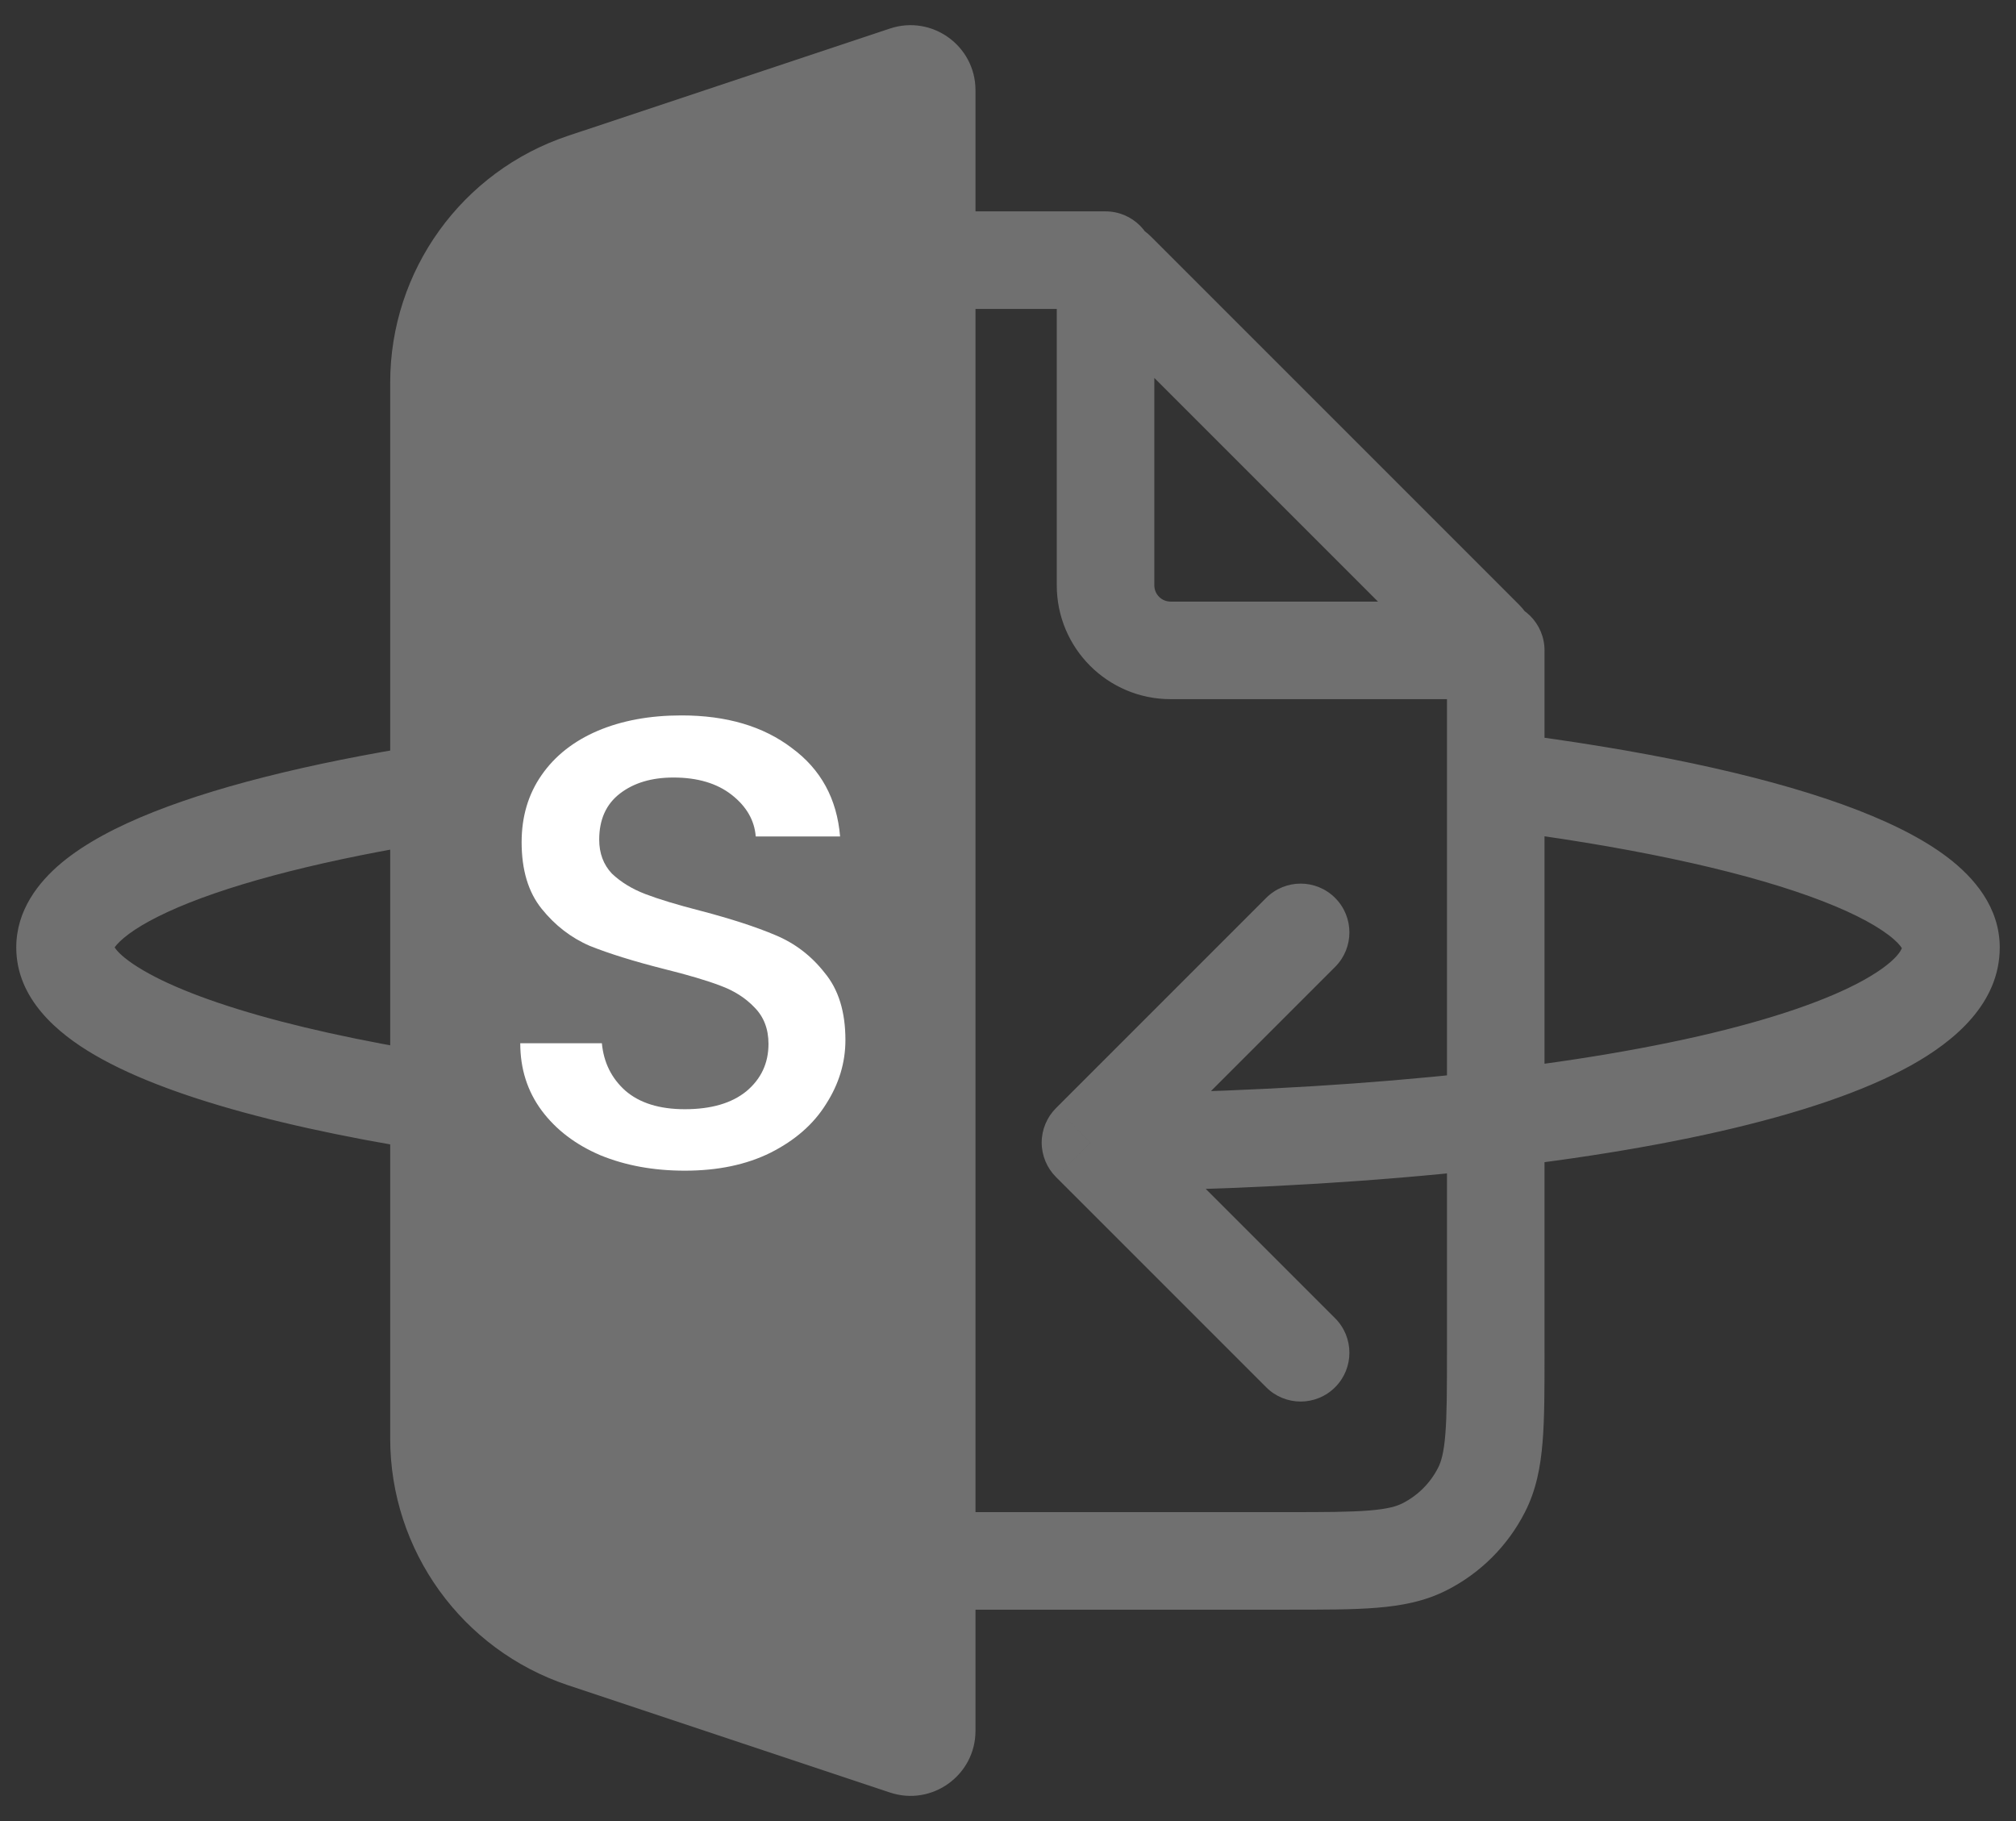 <svg width="31" height="28" viewBox="0 0 31 28" fill="none" xmlns="http://www.w3.org/2000/svg">
<rect x="0" y="0" width="31" height="28" fill="#333333" stroke="none"/>
<path d="M19.8 24V23.25V24ZM10.2 24V24.75V24ZM7 20.8H7.75H7ZM7 7.2H6.25H7ZM7.218 5.092L6.55 4.752V4.752L7.218 5.092ZM10.2 4V3.25V4ZM8.092 4.218L7.752 3.55L7.752 3.55L8.092 4.218ZM8.092 23.782L7.752 24.45L8.092 23.782ZM7.218 22.908L7.886 22.567L7.218 22.908ZM21.908 23.782L21.567 23.114L21.908 23.782ZM23 20.8H23.75H23ZM22.782 22.908L22.114 22.567L22.782 22.908ZM23.75 10C23.75 9.586 23.414 9.25 23 9.25C22.586 9.25 22.25 9.586 22.25 10H23.75ZM17 4.75C17.414 4.75 17.75 4.414 17.75 4C17.75 3.586 17.414 3.25 17 3.25V4.75ZM22.829 9.829L22.299 10.36L22.829 9.829ZM17.171 4.171L17.701 3.64V3.64L17.171 4.171ZM22.759 10V10.75V10ZM18 10V9.25V10ZM17 9H17.75H17ZM17 4.241L16.25 4.241V4.241H17ZM7 14H7.75H7ZM16.768 17.568L16.238 17.038C16.098 17.178 16.018 17.369 16.018 17.568C16.018 17.767 16.098 17.958 16.238 18.098L16.768 17.568ZM7.111 12.879C7.521 12.818 7.803 12.436 7.742 12.026C7.68 11.616 7.298 11.334 6.889 11.396L7.111 12.879ZM23.093 11.256C22.682 11.204 22.307 11.496 22.256 11.907C22.204 12.318 22.496 12.693 22.907 12.744L23.093 11.256ZM11.962 18.229C12.375 18.25 12.728 17.932 12.749 17.518C12.77 17.105 12.452 16.752 12.038 16.731L11.962 18.229ZM19.47 21.33C19.763 21.623 20.237 21.623 20.53 21.33C20.823 21.037 20.823 20.562 20.53 20.269L19.47 21.33ZM20.53 14.867C20.823 14.574 20.823 14.099 20.53 13.806C20.237 13.513 19.763 13.513 19.47 13.806L20.53 14.867ZM19.8 23.25H10.2V24.75H19.8V23.25ZM7.75 7.2C7.75 6.628 7.751 6.243 7.775 5.947C7.798 5.66 7.84 5.523 7.886 5.433L6.55 4.752C6.378 5.089 6.311 5.445 6.28 5.825C6.249 6.196 6.25 6.652 6.25 7.2H7.75ZM10.2 3.25C9.652 3.25 9.196 3.249 8.825 3.28C8.445 3.311 8.089 3.378 7.752 3.55L8.433 4.886C8.523 4.84 8.66 4.798 8.947 4.775C9.243 4.751 9.628 4.75 10.2 4.75V3.25ZM7.886 5.433C8.006 5.197 8.197 5.006 8.433 4.886L7.752 3.55C7.234 3.813 6.813 4.234 6.55 4.752L7.886 5.433ZM10.2 23.25C9.628 23.25 9.243 23.249 8.947 23.225C8.66 23.202 8.523 23.16 8.433 23.114L7.752 24.45C8.089 24.622 8.445 24.689 8.825 24.72C9.196 24.751 9.652 24.75 10.2 24.75V23.25ZM6.25 20.8C6.25 21.348 6.249 21.803 6.28 22.175C6.311 22.555 6.378 22.911 6.55 23.248L7.886 22.567C7.84 22.477 7.798 22.34 7.775 22.052C7.751 21.757 7.75 21.372 7.75 20.8H6.25ZM8.433 23.114C8.197 22.994 8.006 22.803 7.886 22.567L6.55 23.248C6.813 23.766 7.234 24.187 7.752 24.45L8.433 23.114ZM19.8 24.75C20.348 24.75 20.803 24.751 21.175 24.72C21.555 24.689 21.911 24.622 22.248 24.45L21.567 23.114C21.477 23.16 21.34 23.202 21.052 23.225C20.757 23.249 20.372 23.25 19.8 23.25V24.75ZM22.25 20.8C22.25 21.372 22.249 21.757 22.225 22.052C22.202 22.34 22.16 22.477 22.114 22.567L23.45 23.248C23.622 22.911 23.689 22.555 23.72 22.175C23.751 21.803 23.75 21.348 23.75 20.8H22.25ZM22.248 24.45C22.766 24.187 23.187 23.766 23.45 23.248L22.114 22.567C21.994 22.803 21.803 22.994 21.567 23.114L22.248 24.45ZM22.25 10V20.8H23.75V10H22.25ZM10.2 4.75L17 4.75V3.25L10.2 3.25V4.75ZM23.36 9.299L17.701 3.64L16.64 4.701L22.299 10.36L23.36 9.299ZM22.759 9.25L18 9.25V10.75L22.759 10.75V9.25ZM17.75 9V4.241H16.25V9H17.75ZM18 9.25C17.862 9.25 17.75 9.138 17.75 9H16.25C16.25 9.966 17.034 10.75 18 10.75V9.25ZM17.701 3.64C17.166 3.105 16.25 3.484 16.25 4.241L17.75 4.241C17.75 4.821 17.05 5.111 16.64 4.701L17.701 3.64ZM22.299 10.36C21.89 9.95 22.18 9.25 22.759 9.25V10.75C23.516 10.75 23.895 9.834 23.36 9.299L22.299 10.36ZM7.75 20.8L7.75 14H6.25L6.25 20.8H7.75ZM7.75 14L7.75 7.2H6.25L6.25 14H7.75ZM29.25 14.568C29.25 14.538 29.258 14.736 28.656 15.071C28.109 15.374 27.258 15.672 26.117 15.933C23.846 16.451 20.596 16.784 16.762 16.818L16.775 18.318C20.673 18.284 24.038 17.945 26.45 17.395C27.65 17.121 28.658 16.785 29.384 16.382C30.055 16.009 30.75 15.427 30.75 14.568H29.25ZM1.75 14.568C1.75 14.637 1.708 14.585 1.907 14.419C2.098 14.259 2.425 14.073 2.913 13.879C3.882 13.495 5.318 13.148 7.111 12.879L6.889 11.396C5.046 11.672 3.482 12.04 2.36 12.485C1.803 12.706 1.311 12.963 0.946 13.267C0.588 13.566 0.25 13.999 0.25 14.568H1.75ZM22.907 12.744C24.98 13.004 26.668 13.365 27.82 13.779C28.4 13.987 28.8 14.194 29.041 14.377C29.297 14.572 29.25 14.642 29.25 14.568H30.75C30.75 13.949 30.353 13.492 29.951 13.185C29.535 12.868 28.972 12.599 28.327 12.367C27.028 11.9 25.216 11.522 23.093 11.256L22.907 12.744ZM12.038 16.731C8.909 16.571 6.214 16.199 4.32 15.705C3.368 15.456 2.66 15.187 2.208 14.923C1.7 14.627 1.75 14.482 1.75 14.568H0.25C0.25 15.357 0.885 15.888 1.452 16.219C2.076 16.583 2.934 16.893 3.942 17.156C5.969 17.685 8.774 18.066 11.962 18.229L12.038 16.731ZM20.53 20.269L17.299 17.038L16.238 18.098L19.47 21.33L20.53 20.269ZM17.299 18.098L20.53 14.867L19.47 13.806L16.238 17.038L17.299 18.098Z" fill="#707070"/>
<path d="M6 5.883C6 4.161 7.102 2.633 8.735 2.088L13.684 0.439C14.331 0.223 15 0.705 15 1.387V26.613C15 27.295 14.331 27.777 13.684 27.561L8.735 25.912C7.102 25.367 6 23.839 6 22.117V5.883Z" fill="#707070"/>
<path d="M10.531 18C10.051 18 9.619 17.921 9.235 17.764C8.85 17.6 8.549 17.37 8.329 17.075C8.11 16.779 8 16.435 8 16.041H9.255C9.283 16.336 9.403 16.579 9.615 16.769C9.835 16.96 10.14 17.055 10.531 17.055C10.935 17.055 11.251 16.963 11.477 16.779C11.704 16.589 11.817 16.346 11.817 16.051C11.817 15.821 11.745 15.634 11.601 15.489C11.464 15.345 11.289 15.233 11.076 15.155C10.87 15.076 10.582 14.991 10.212 14.899C9.746 14.781 9.365 14.662 9.07 14.544C8.782 14.42 8.535 14.229 8.329 13.973C8.123 13.717 8.021 13.376 8.021 12.949C8.021 12.556 8.123 12.211 8.329 11.916C8.535 11.62 8.823 11.394 9.193 11.236C9.564 11.079 9.992 11 10.479 11C11.172 11 11.738 11.167 12.177 11.502C12.623 11.83 12.87 12.283 12.918 12.861H11.621C11.601 12.611 11.477 12.398 11.251 12.221C11.025 12.044 10.726 11.955 10.356 11.955C10.02 11.955 9.746 12.037 9.533 12.201C9.32 12.365 9.214 12.601 9.214 12.91C9.214 13.12 9.279 13.294 9.409 13.432C9.547 13.563 9.718 13.668 9.924 13.747C10.13 13.826 10.411 13.911 10.768 14.003C11.241 14.127 11.625 14.252 11.92 14.377C12.222 14.502 12.475 14.695 12.681 14.958C12.894 15.214 13 15.558 13 15.992C13 16.339 12.9 16.668 12.702 16.976C12.51 17.285 12.225 17.534 11.848 17.724C11.477 17.908 11.038 18 10.531 18Z" fill="white"/>
</svg>
